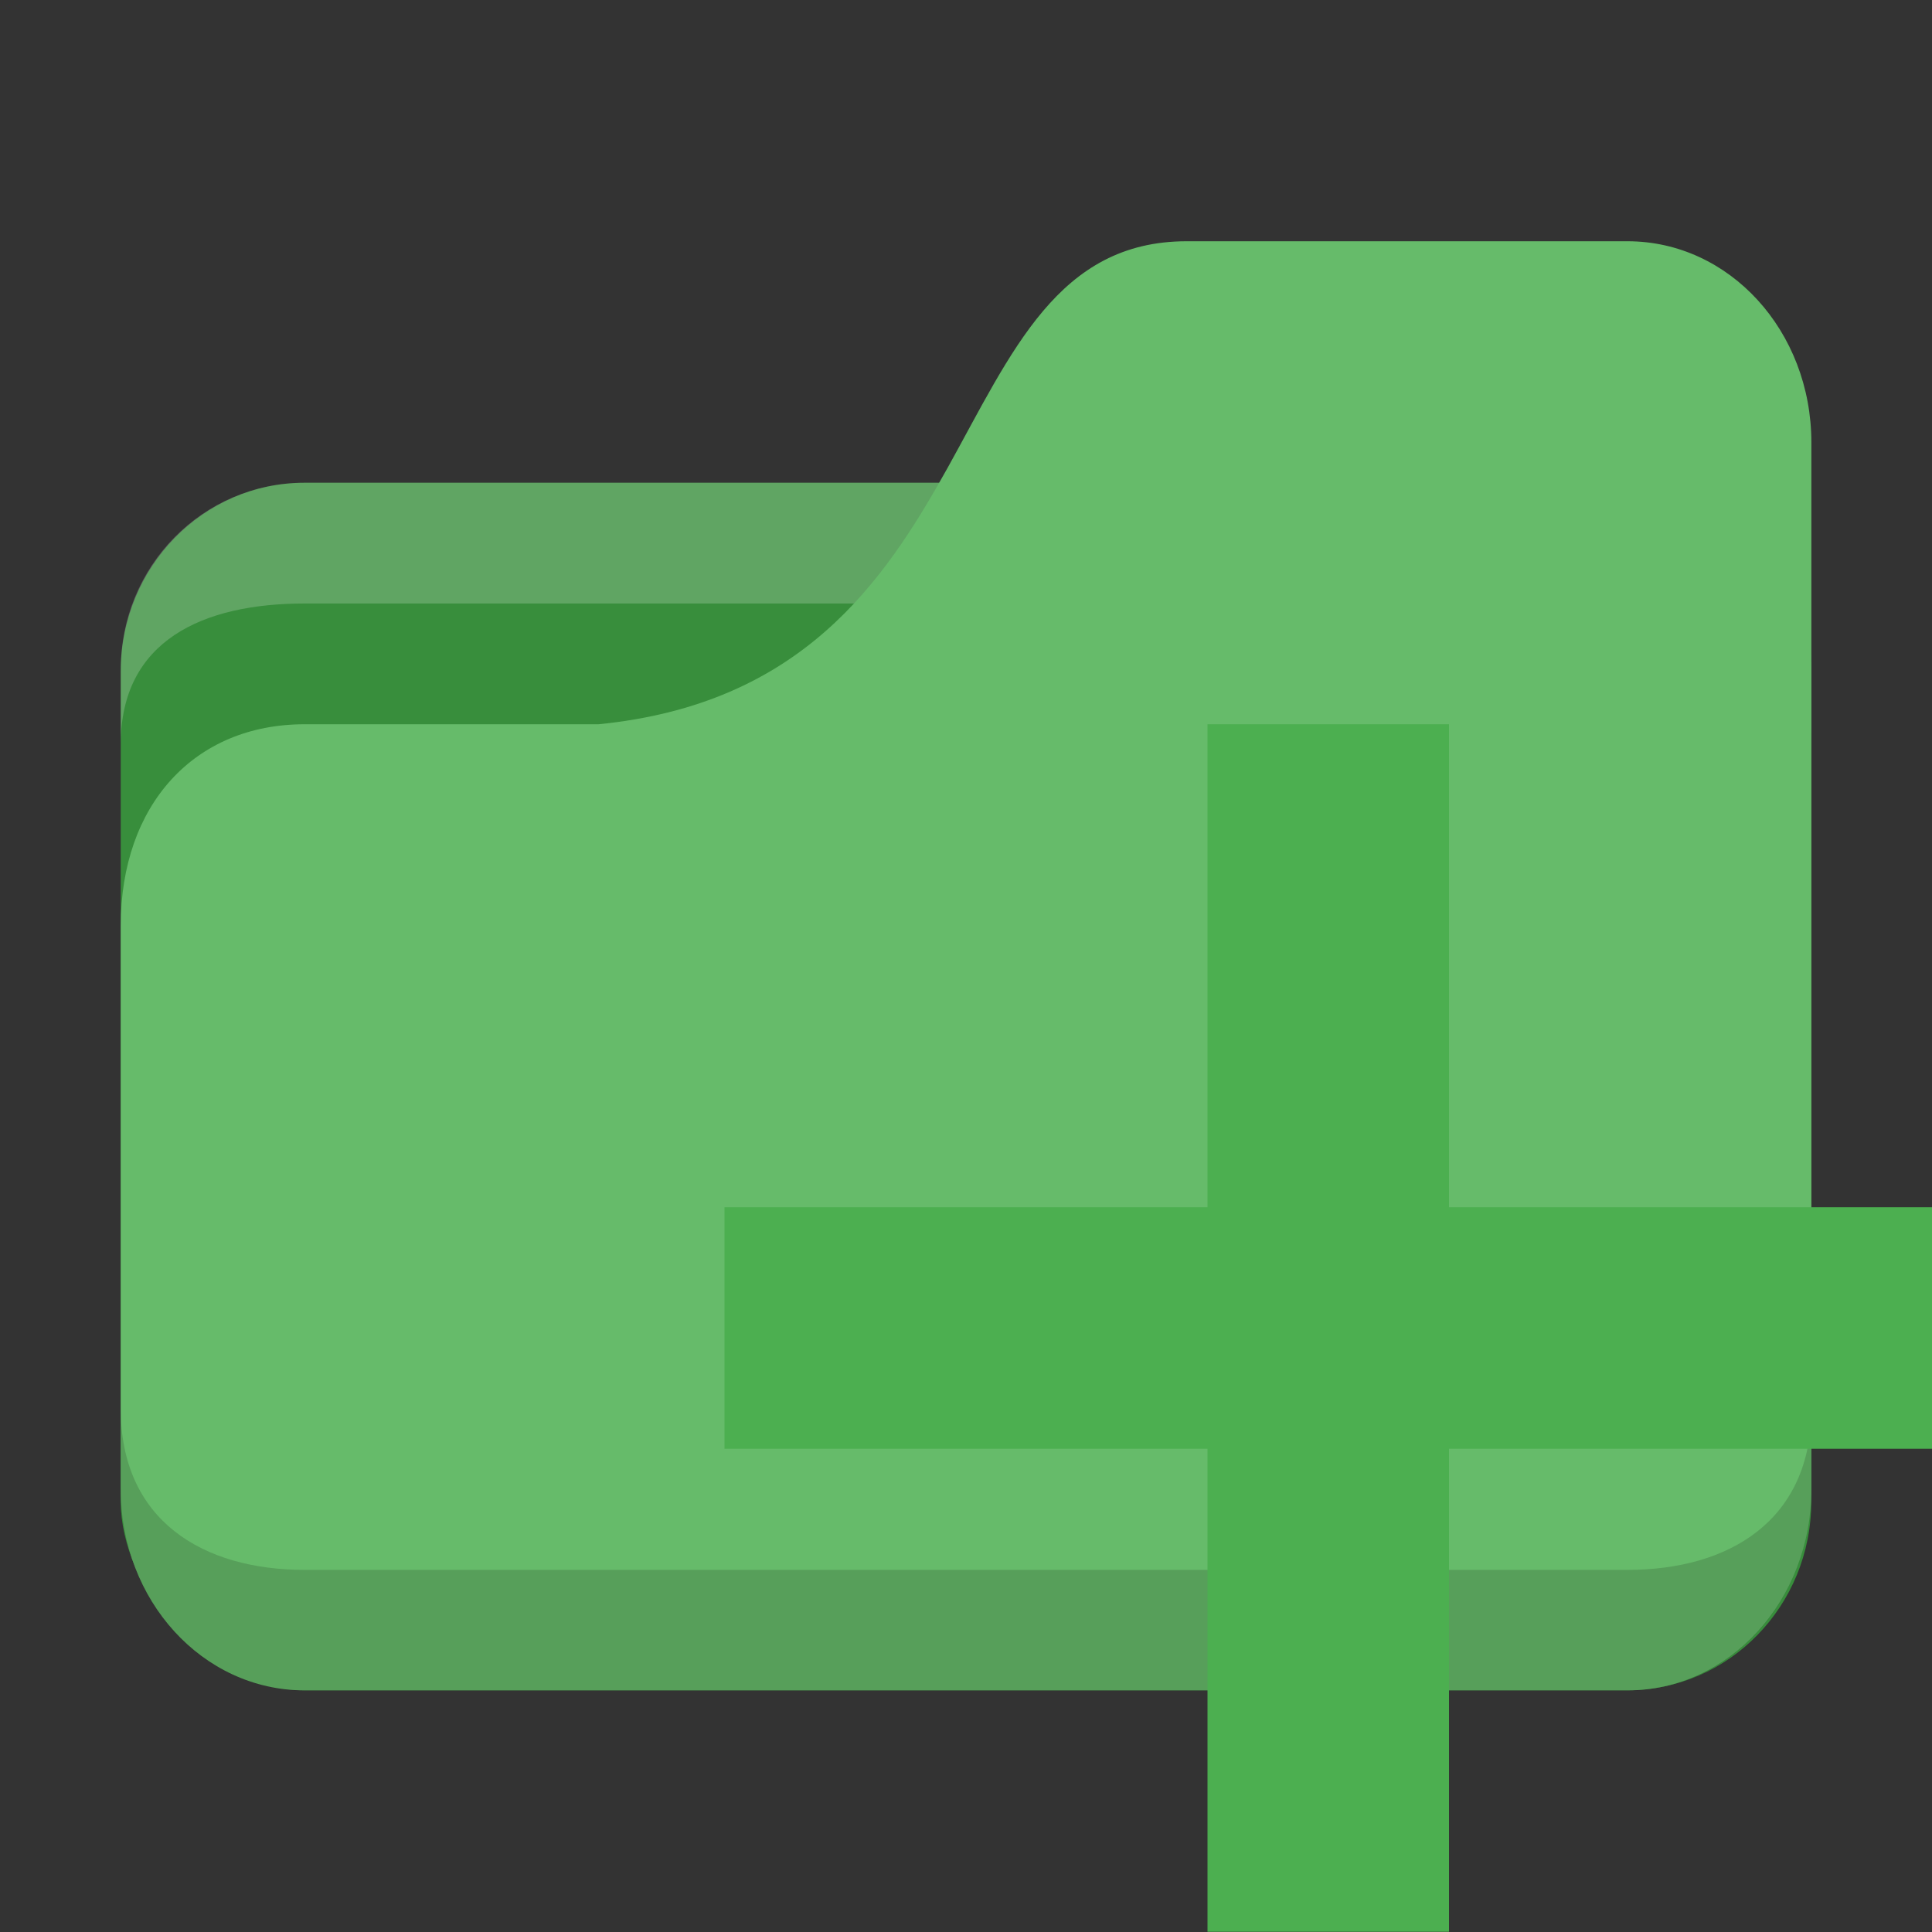<svg xmlns="http://www.w3.org/2000/svg" viewBox="0 0 16 16">
 <rect x="0" y="0" width="16" height="16" fill="#333333" stroke="none"/>
 <g transform="translate(0,-1036.362)">
  <rect width="14" height="10" x="1" y="1040.36" rx="1.522" ry="1.562" style="fill:#388e3c;fill-opacity:1;stroke:none"/>
  <path d="m 2.522 1040.36 c -0.843 0 -1.522 0.69 -1.522 1.546 l 0 0.619 c 0 -0.857 0.679 -1.165 1.522 -1.165 l 10.957 0 c 0.843 0 1.522 0.308 1.522 1.165 l 0 -0.619 c 0 -0.857 -0.679 -1.546 -1.522 -1.546 z" style="fill:#fff;opacity:0.2;fill-opacity:1;stroke:none"/>
  <path d="m 2.522 1042.36 2.435 0 c 3.348 -0.333 2.739 -4 4.87 -4 l 3.652 0 c 0.843 0 1.522 0.743 1.522 1.667 l 0 8.667 c 0 0.923 -0.679 1.667 -1.522 1.667 l -10.957 0 c -0.843 0 -1.522 -0.743 -1.522 -1.667 l 0 -4.667 c 0 -1 0.609 -1.667 1.522 -1.667 z" style="fill:#66bb6a;fill-opacity:1;stroke:none"/>
  <path d="m 1 1048.03 0 0.667 c 0 0.923 0.679 1.667 1.522 1.667 l 10.957 0 c 0.843 0 1.522 -0.743 1.522 -1.667 l 0 -0.667 c 0 0.923 -0.679 1.333 -1.522 1.333 l -10.957 0 c -0.843 0 -1.522 -0.41 -1.522 -1.333 z" style="fill:#000;opacity:0.15;fill-opacity:1;stroke:none"/>
  <path d="m 16 1046.36 -4 0 0 -4 -2 0 0 4 -4 0 0 2 4 0 0 4 2 0 0 -4 4 0 z" style="fill:#4caf50;fill-opacity:1"/>
 </g>
</svg>
